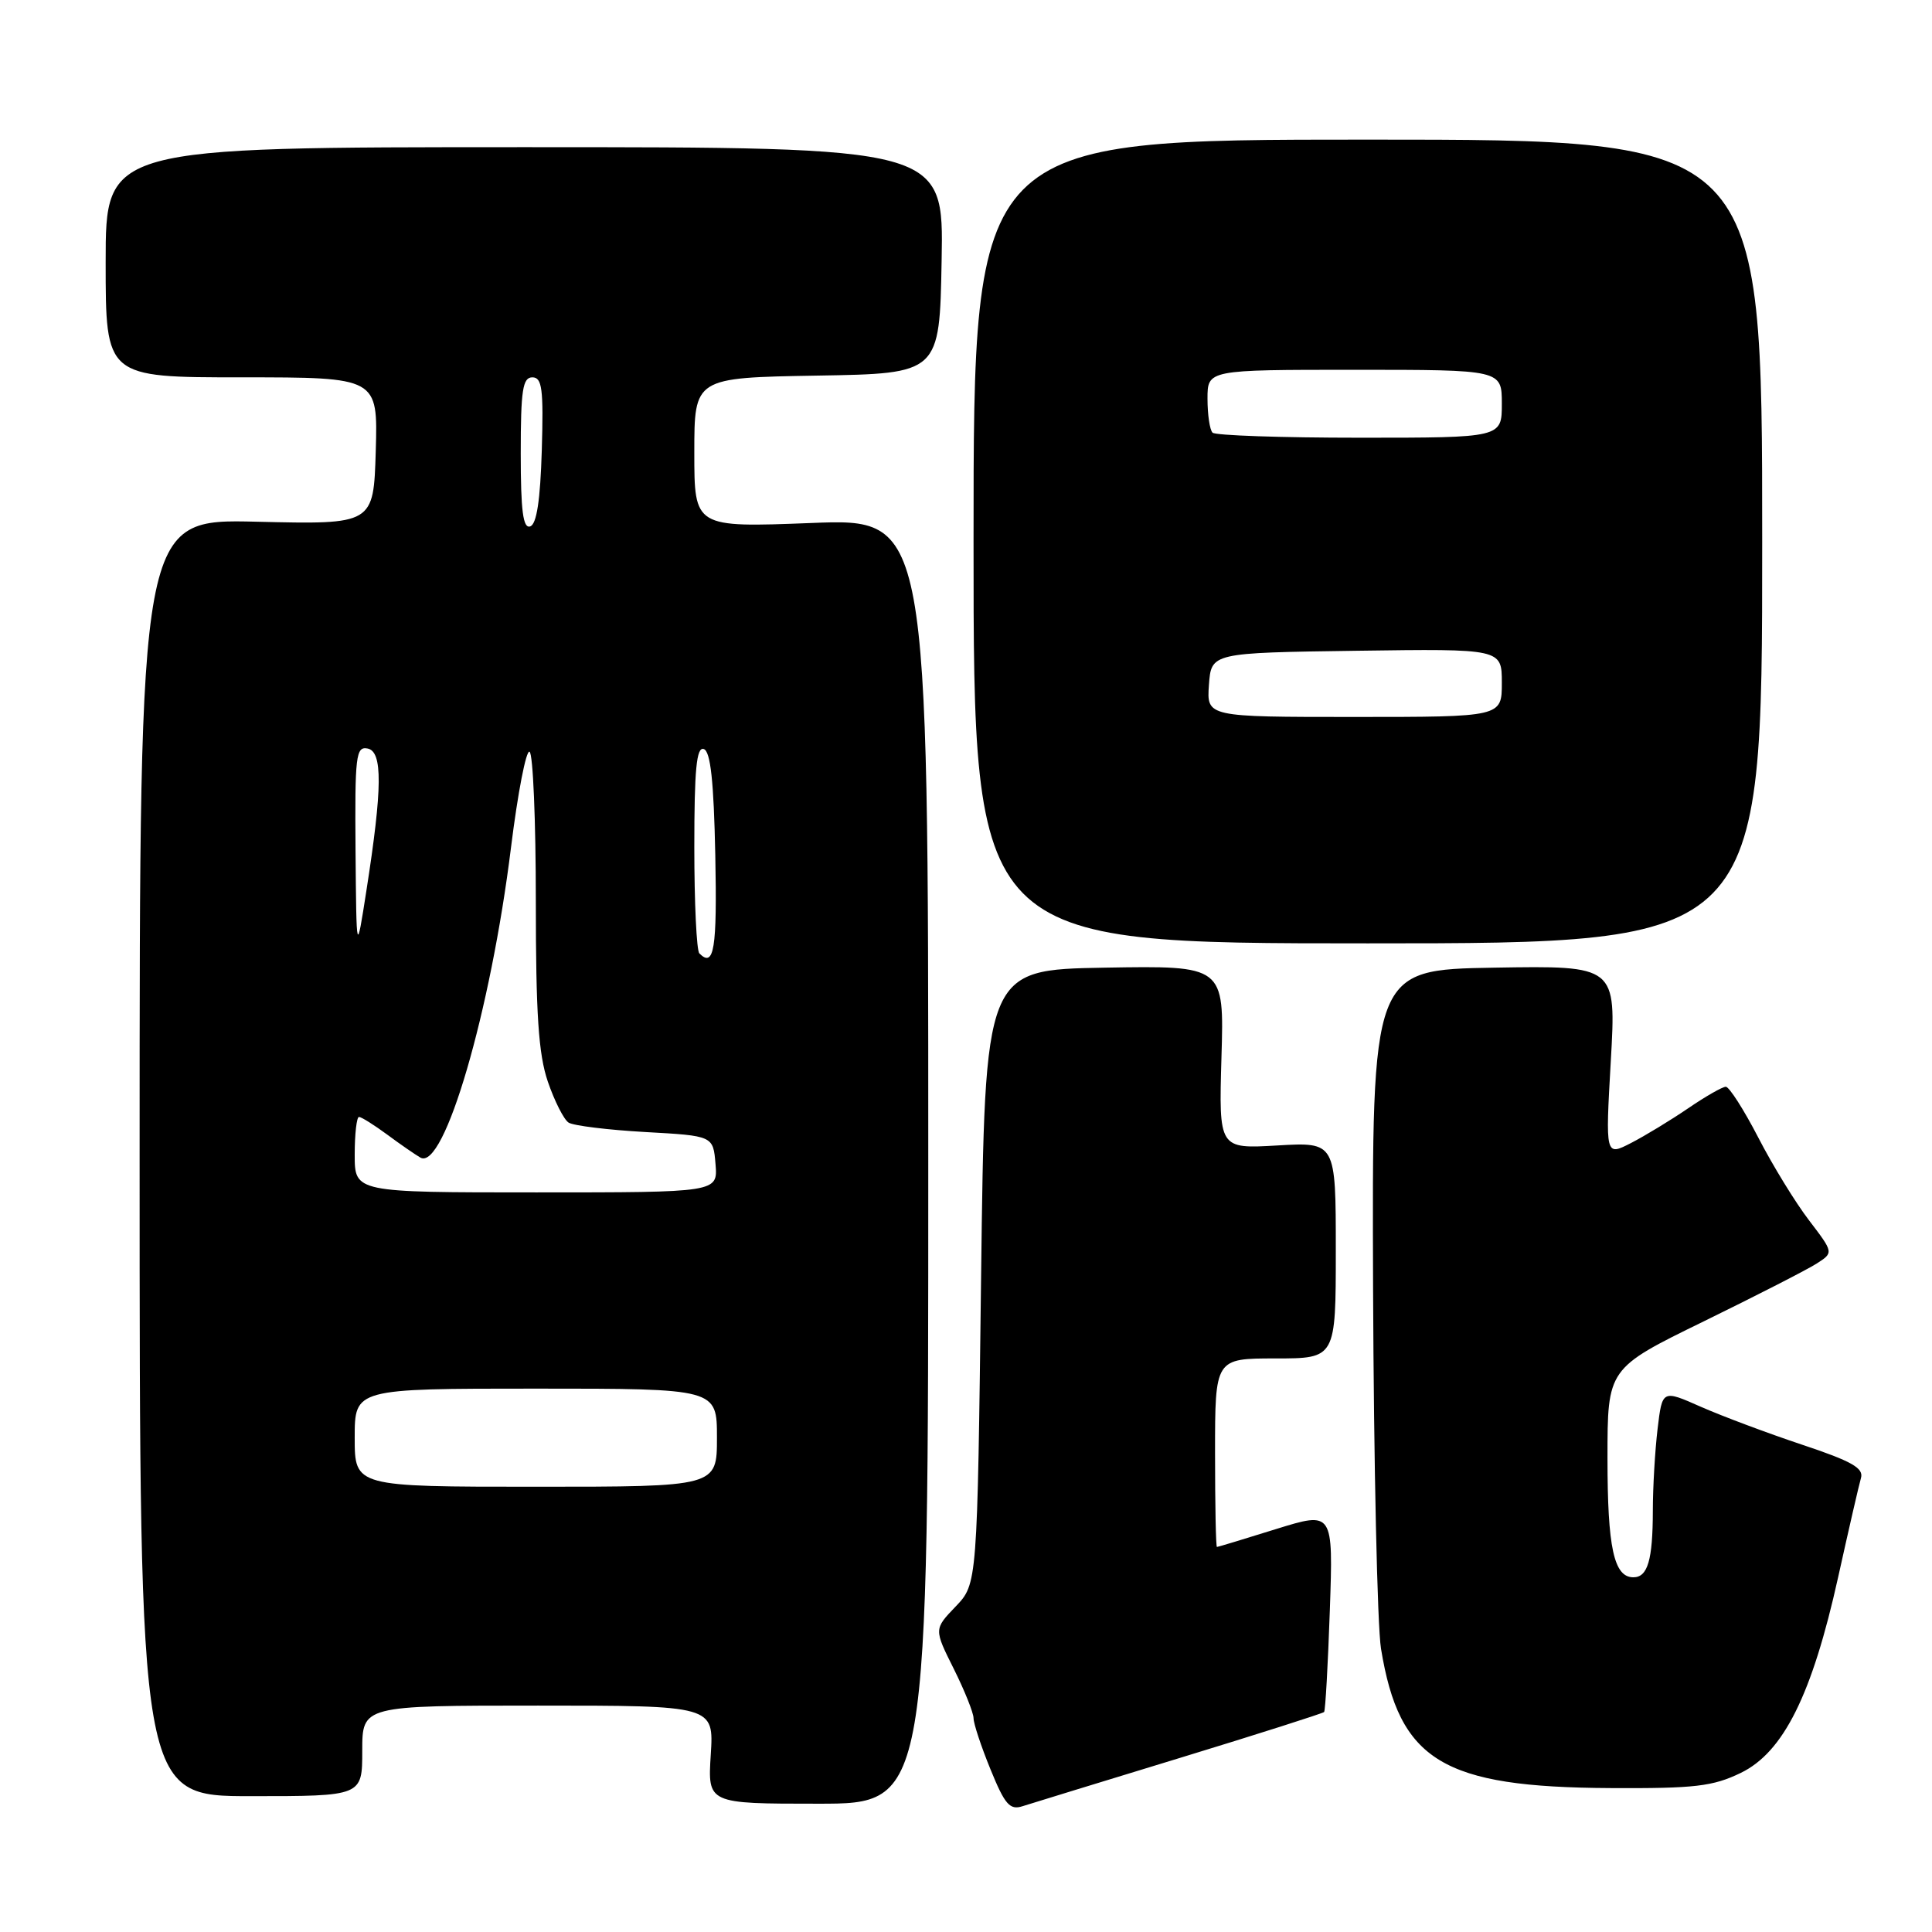 <?xml version="1.0" encoding="UTF-8" standalone="no"?>
<!DOCTYPE svg PUBLIC "-//W3C//DTD SVG 1.1//EN" "http://www.w3.org/Graphics/SVG/1.1/DTD/svg11.dtd" >
<svg xmlns="http://www.w3.org/2000/svg" xmlns:xlink="http://www.w3.org/1999/xlink" version="1.1" viewBox="0 0 256 256">
 <g >
 <path fill="currentColor"
d=" M 156.32 232.94 C 166.67 229.78 175.28 227.03 175.45 226.85 C 175.62 226.66 175.96 220.60 176.21 213.38 C 176.66 200.26 176.66 200.26 169.08 202.61 C 164.91 203.91 161.39 204.98 161.25 204.98 C 161.11 204.99 161.00 199.38 161.00 192.50 C 161.00 180.00 161.00 180.00 169.00 180.00 C 177.00 180.00 177.00 180.00 177.00 165.67 C 177.00 151.33 177.00 151.33 169.25 151.78 C 161.50 152.23 161.50 152.23 161.85 140.09 C 162.21 127.95 162.21 127.95 146.36 128.22 C 130.50 128.50 130.50 128.50 130.00 169.19 C 129.50 209.87 129.50 209.87 126.63 212.87 C 123.75 215.87 123.75 215.87 126.38 221.13 C 127.82 224.02 129.00 226.97 129.00 227.67 C 129.00 228.38 130.01 231.43 131.25 234.46 C 133.15 239.13 133.81 239.88 135.50 239.33 C 136.60 238.98 145.97 236.10 156.32 232.94 Z  M 123.00 153.85 C 123.00 68.69 123.00 68.69 107.50 69.30 C 92.00 69.90 92.00 69.90 92.00 59.98 C 92.00 50.05 92.00 50.05 108.25 49.77 C 124.50 49.50 124.50 49.50 124.77 34.50 C 125.05 19.50 125.05 19.50 69.52 19.50 C 14.00 19.50 14.00 19.50 14.00 34.75 C 14.00 50.00 14.00 50.00 32.04 50.00 C 50.07 50.00 50.07 50.00 49.79 59.75 C 49.50 69.50 49.50 69.50 34.00 69.13 C 18.50 68.76 18.50 68.76 18.50 153.38 C 18.50 238.00 18.50 238.00 33.25 238.00 C 48.00 238.00 48.00 238.00 48.00 232.00 C 48.00 226.00 48.00 226.00 71.30 226.00 C 94.59 226.00 94.59 226.00 94.18 232.50 C 93.77 239.00 93.77 239.00 108.38 239.00 C 123.00 239.00 123.00 239.00 123.00 153.85 Z  M 230.66 234.92 C 236.32 232.18 240.11 224.56 243.56 209.00 C 244.96 202.68 246.32 196.76 246.59 195.84 C 246.97 194.53 245.36 193.62 238.79 191.43 C 234.23 189.91 228.20 187.65 225.38 186.41 C 220.26 184.14 220.26 184.14 219.64 189.32 C 219.30 192.17 219.01 197.05 219.01 200.17 C 219.00 206.72 218.33 209.00 216.43 209.00 C 213.85 209.00 213.00 205.09 213.00 193.23 C 213.00 181.32 213.00 181.32 225.75 175.09 C 232.76 171.66 239.51 168.21 240.73 167.42 C 242.97 165.98 242.97 165.98 239.70 161.69 C 237.90 159.34 234.87 154.40 232.97 150.71 C 231.06 147.02 229.13 144.01 228.68 144.00 C 228.23 144.00 225.98 145.29 223.68 146.86 C 221.38 148.43 217.97 150.50 216.11 151.46 C 212.72 153.20 212.72 153.20 213.44 140.57 C 214.16 127.95 214.16 127.95 197.97 128.22 C 181.79 128.50 181.79 128.50 181.94 170.73 C 182.03 193.95 182.50 215.43 182.99 218.46 C 185.42 233.34 191.15 236.82 213.43 236.93 C 224.57 236.99 226.96 236.71 230.66 234.92 Z  M 233.50 71.75 C 233.50 18.50 233.50 18.50 181.25 18.50 C 129.00 18.50 129.00 18.50 129.00 71.75 C 129.00 125.00 129.00 125.00 181.25 125.00 C 233.50 125.00 233.50 125.00 233.50 71.75 Z  M 47.00 190.50 C 47.00 184.00 47.00 184.00 71.00 184.00 C 95.00 184.00 95.00 184.00 95.00 190.50 C 95.00 197.00 95.00 197.00 71.00 197.00 C 47.00 197.00 47.00 197.00 47.00 190.50 Z  M 47.00 153.00 C 47.00 150.25 47.26 148.00 47.57 148.00 C 47.88 148.00 49.57 149.06 51.32 150.35 C 53.07 151.65 55.05 153.01 55.71 153.39 C 58.85 155.16 65.02 134.05 67.71 112.30 C 68.61 105.04 69.72 99.33 70.17 99.61 C 70.63 99.89 71.00 108.79 71.00 119.38 C 71.00 134.38 71.35 139.68 72.59 143.32 C 73.47 145.89 74.71 148.34 75.34 148.75 C 75.98 149.16 80.55 149.72 85.50 150.00 C 94.50 150.50 94.50 150.50 94.81 154.25 C 95.12 158.00 95.12 158.00 71.06 158.00 C 47.00 158.00 47.00 158.00 47.00 153.00 Z  M 92.67 126.33 C 92.30 125.97 92.00 119.63 92.00 112.25 C 92.00 101.96 92.29 98.93 93.25 99.25 C 94.15 99.55 94.58 103.49 94.78 113.33 C 95.03 125.76 94.62 128.29 92.67 126.33 Z  M 47.11 112.68 C 47.01 100.16 47.16 98.88 48.70 99.18 C 50.72 99.57 50.68 104.38 48.55 118.01 C 47.23 126.50 47.23 126.50 47.11 112.68 Z  M 69.00 60.08 C 69.00 51.68 69.26 50.00 70.54 50.00 C 71.83 50.00 72.03 51.52 71.79 59.67 C 71.59 66.30 71.11 69.47 70.25 69.75 C 69.31 70.07 69.00 67.70 69.00 60.08 Z  M 160.19 90.75 C 160.50 86.50 160.50 86.50 179.75 86.23 C 199.00 85.96 199.00 85.96 199.00 90.48 C 199.00 95.00 199.00 95.00 179.44 95.00 C 159.89 95.00 159.89 95.00 160.19 90.75 Z  M 160.67 57.33 C 160.30 56.97 160.00 54.94 160.00 52.83 C 160.00 49.00 160.00 49.00 179.50 49.00 C 199.00 49.00 199.00 49.00 199.00 53.50 C 199.00 58.00 199.00 58.00 180.17 58.00 C 169.81 58.00 161.03 57.70 160.67 57.33 Z "/>
</g>
</svg>